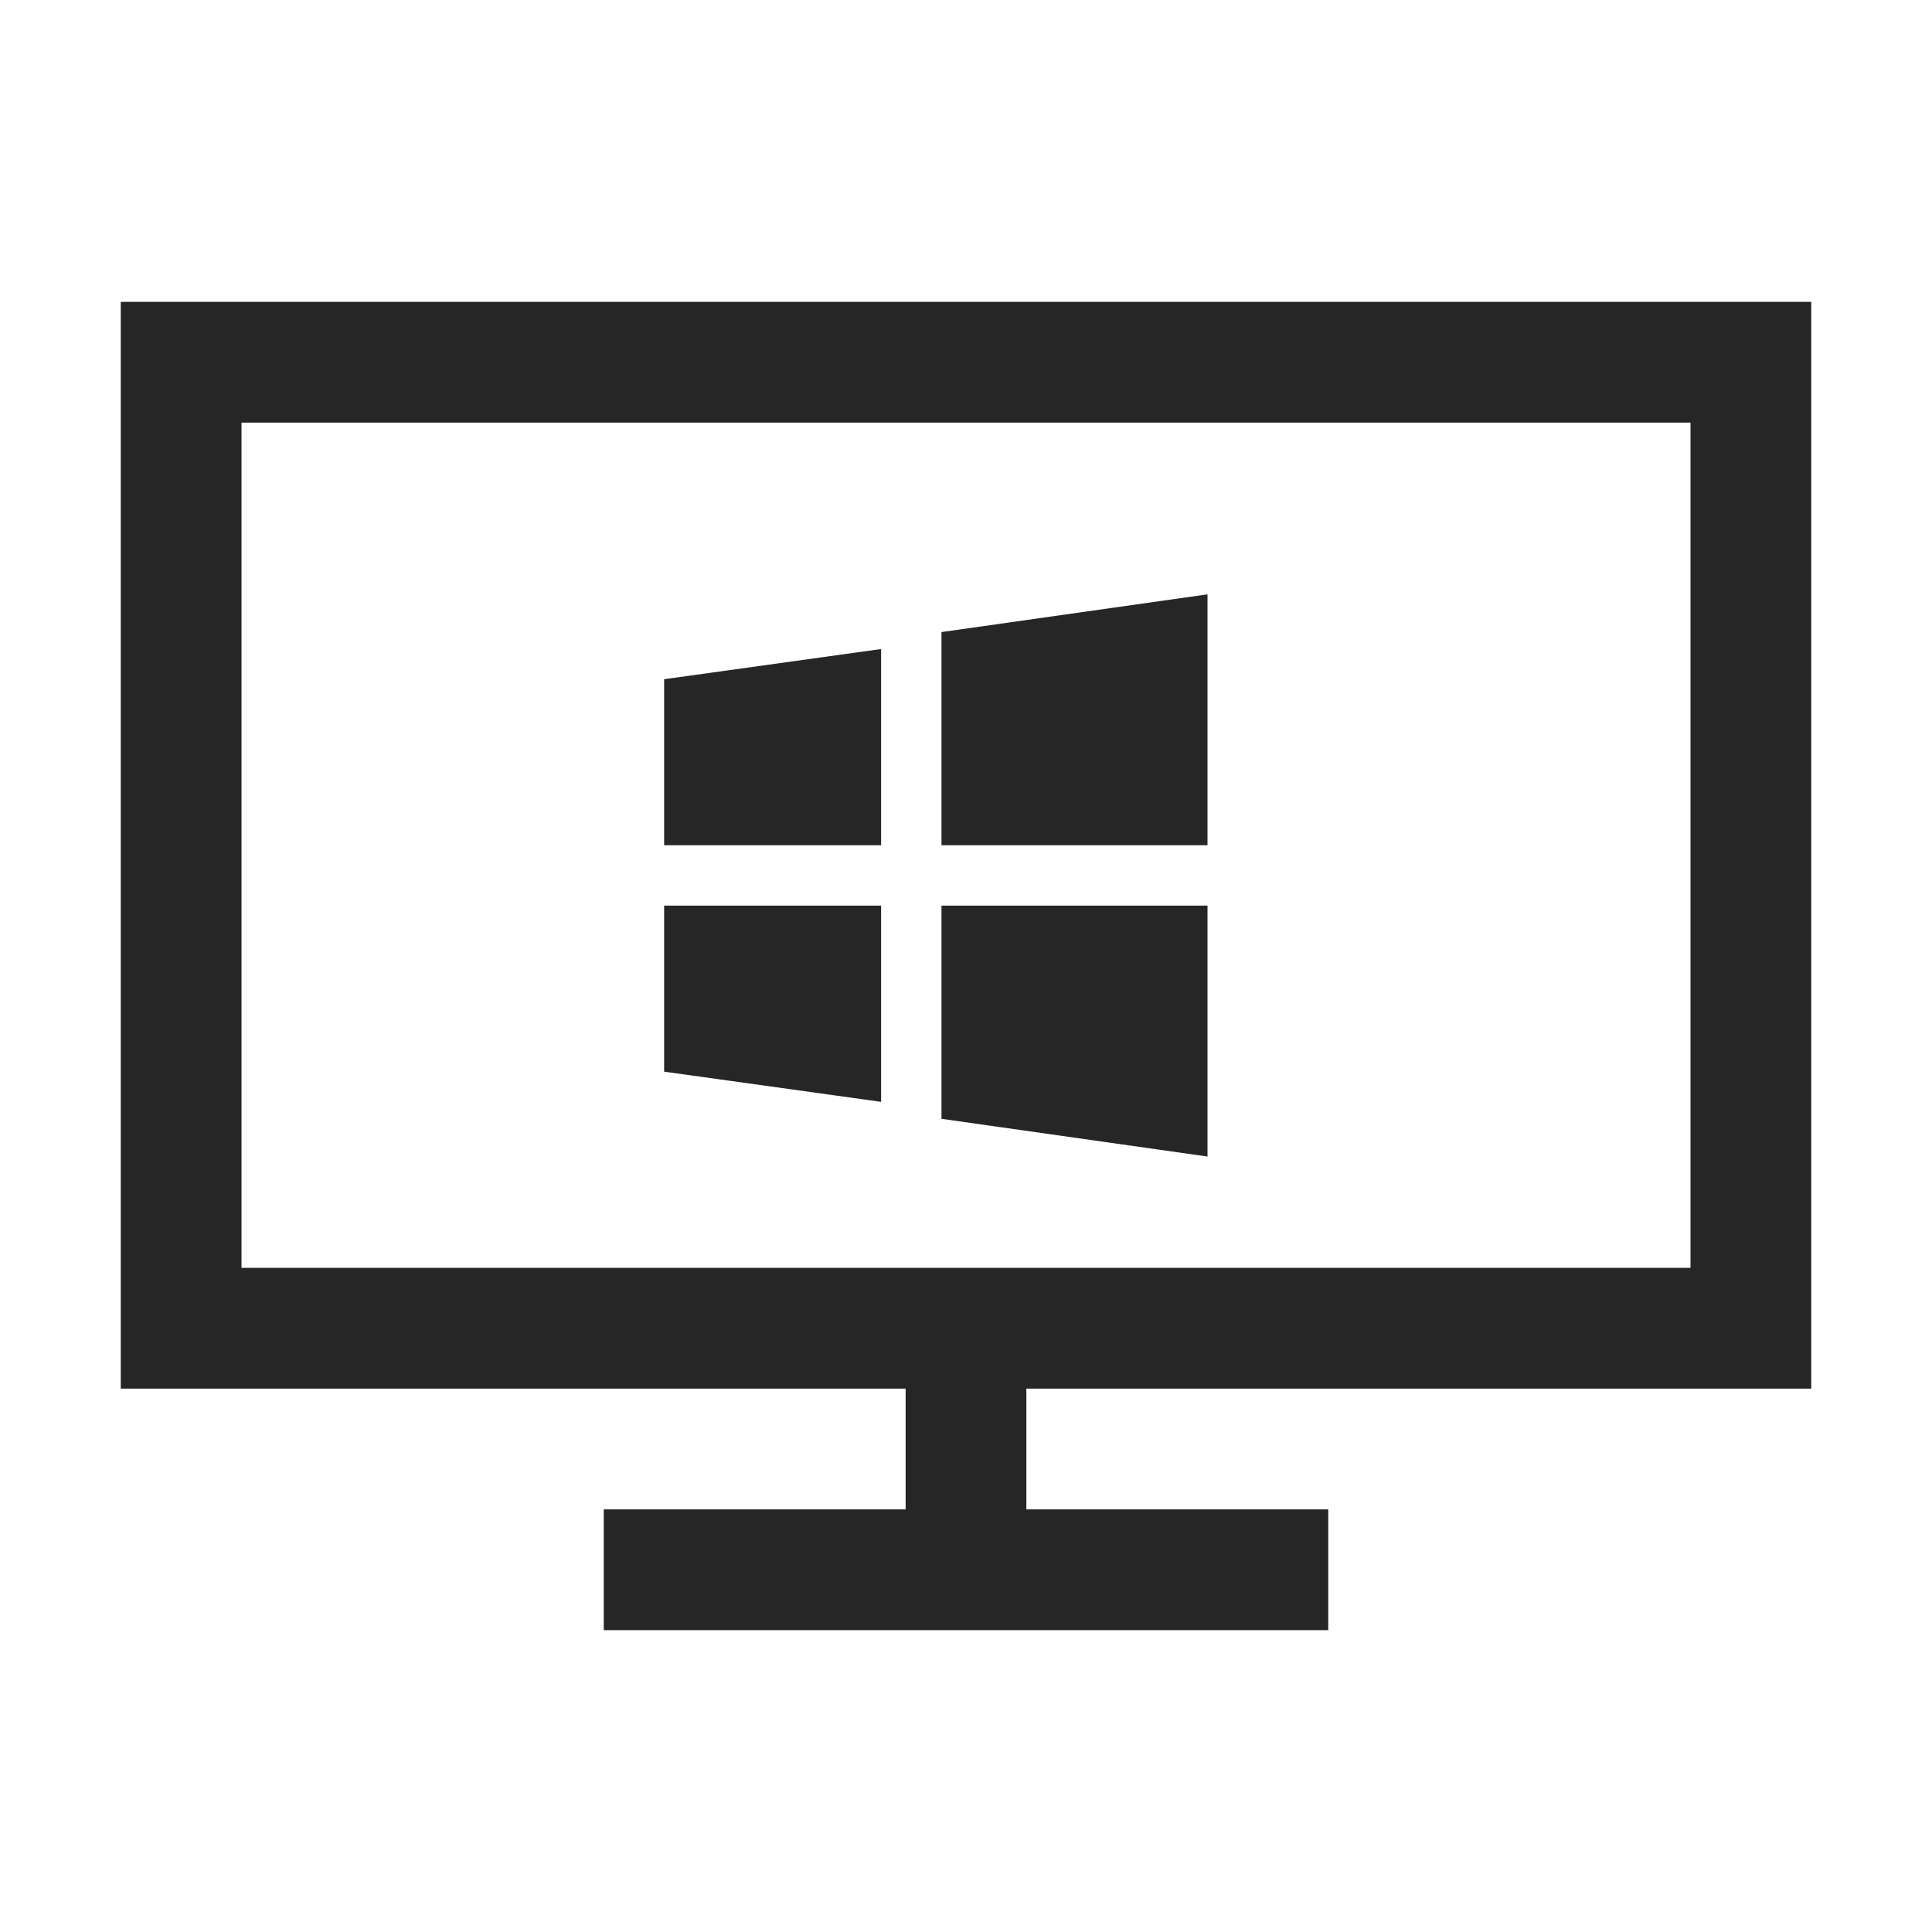 <?xml version="1.0" encoding="UTF-8"?>
<svg xmlns="http://www.w3.org/2000/svg" xmlns:xlink="http://www.w3.org/1999/xlink" viewBox="0 0 32 32" version="1.1" fill="#262626"><g id="surface1" fill="#262626"><path style=" " d="M 2 5 L 2 23 L 15 23 L 15 25 L 10 25 L 10 27 L 22 27 L 22 25 L 17 25 L 17 23 L 30 23 L 30 5 Z M 4 7 L 28 7 L 28 21 L 4 21 Z M 20 9.844 L 15.594 10.469 L 15.594 14 L 20 14 Z M 14.594 10.75 L 11 11.25 L 11 14 L 14.594 14 Z M 11 15 L 11 17.75 L 14.594 18.25 L 14.594 15 Z M 15.594 15 L 15.594 18.531 L 20 19.156 L 20 15 Z " fill="#262626"/></g></svg>
